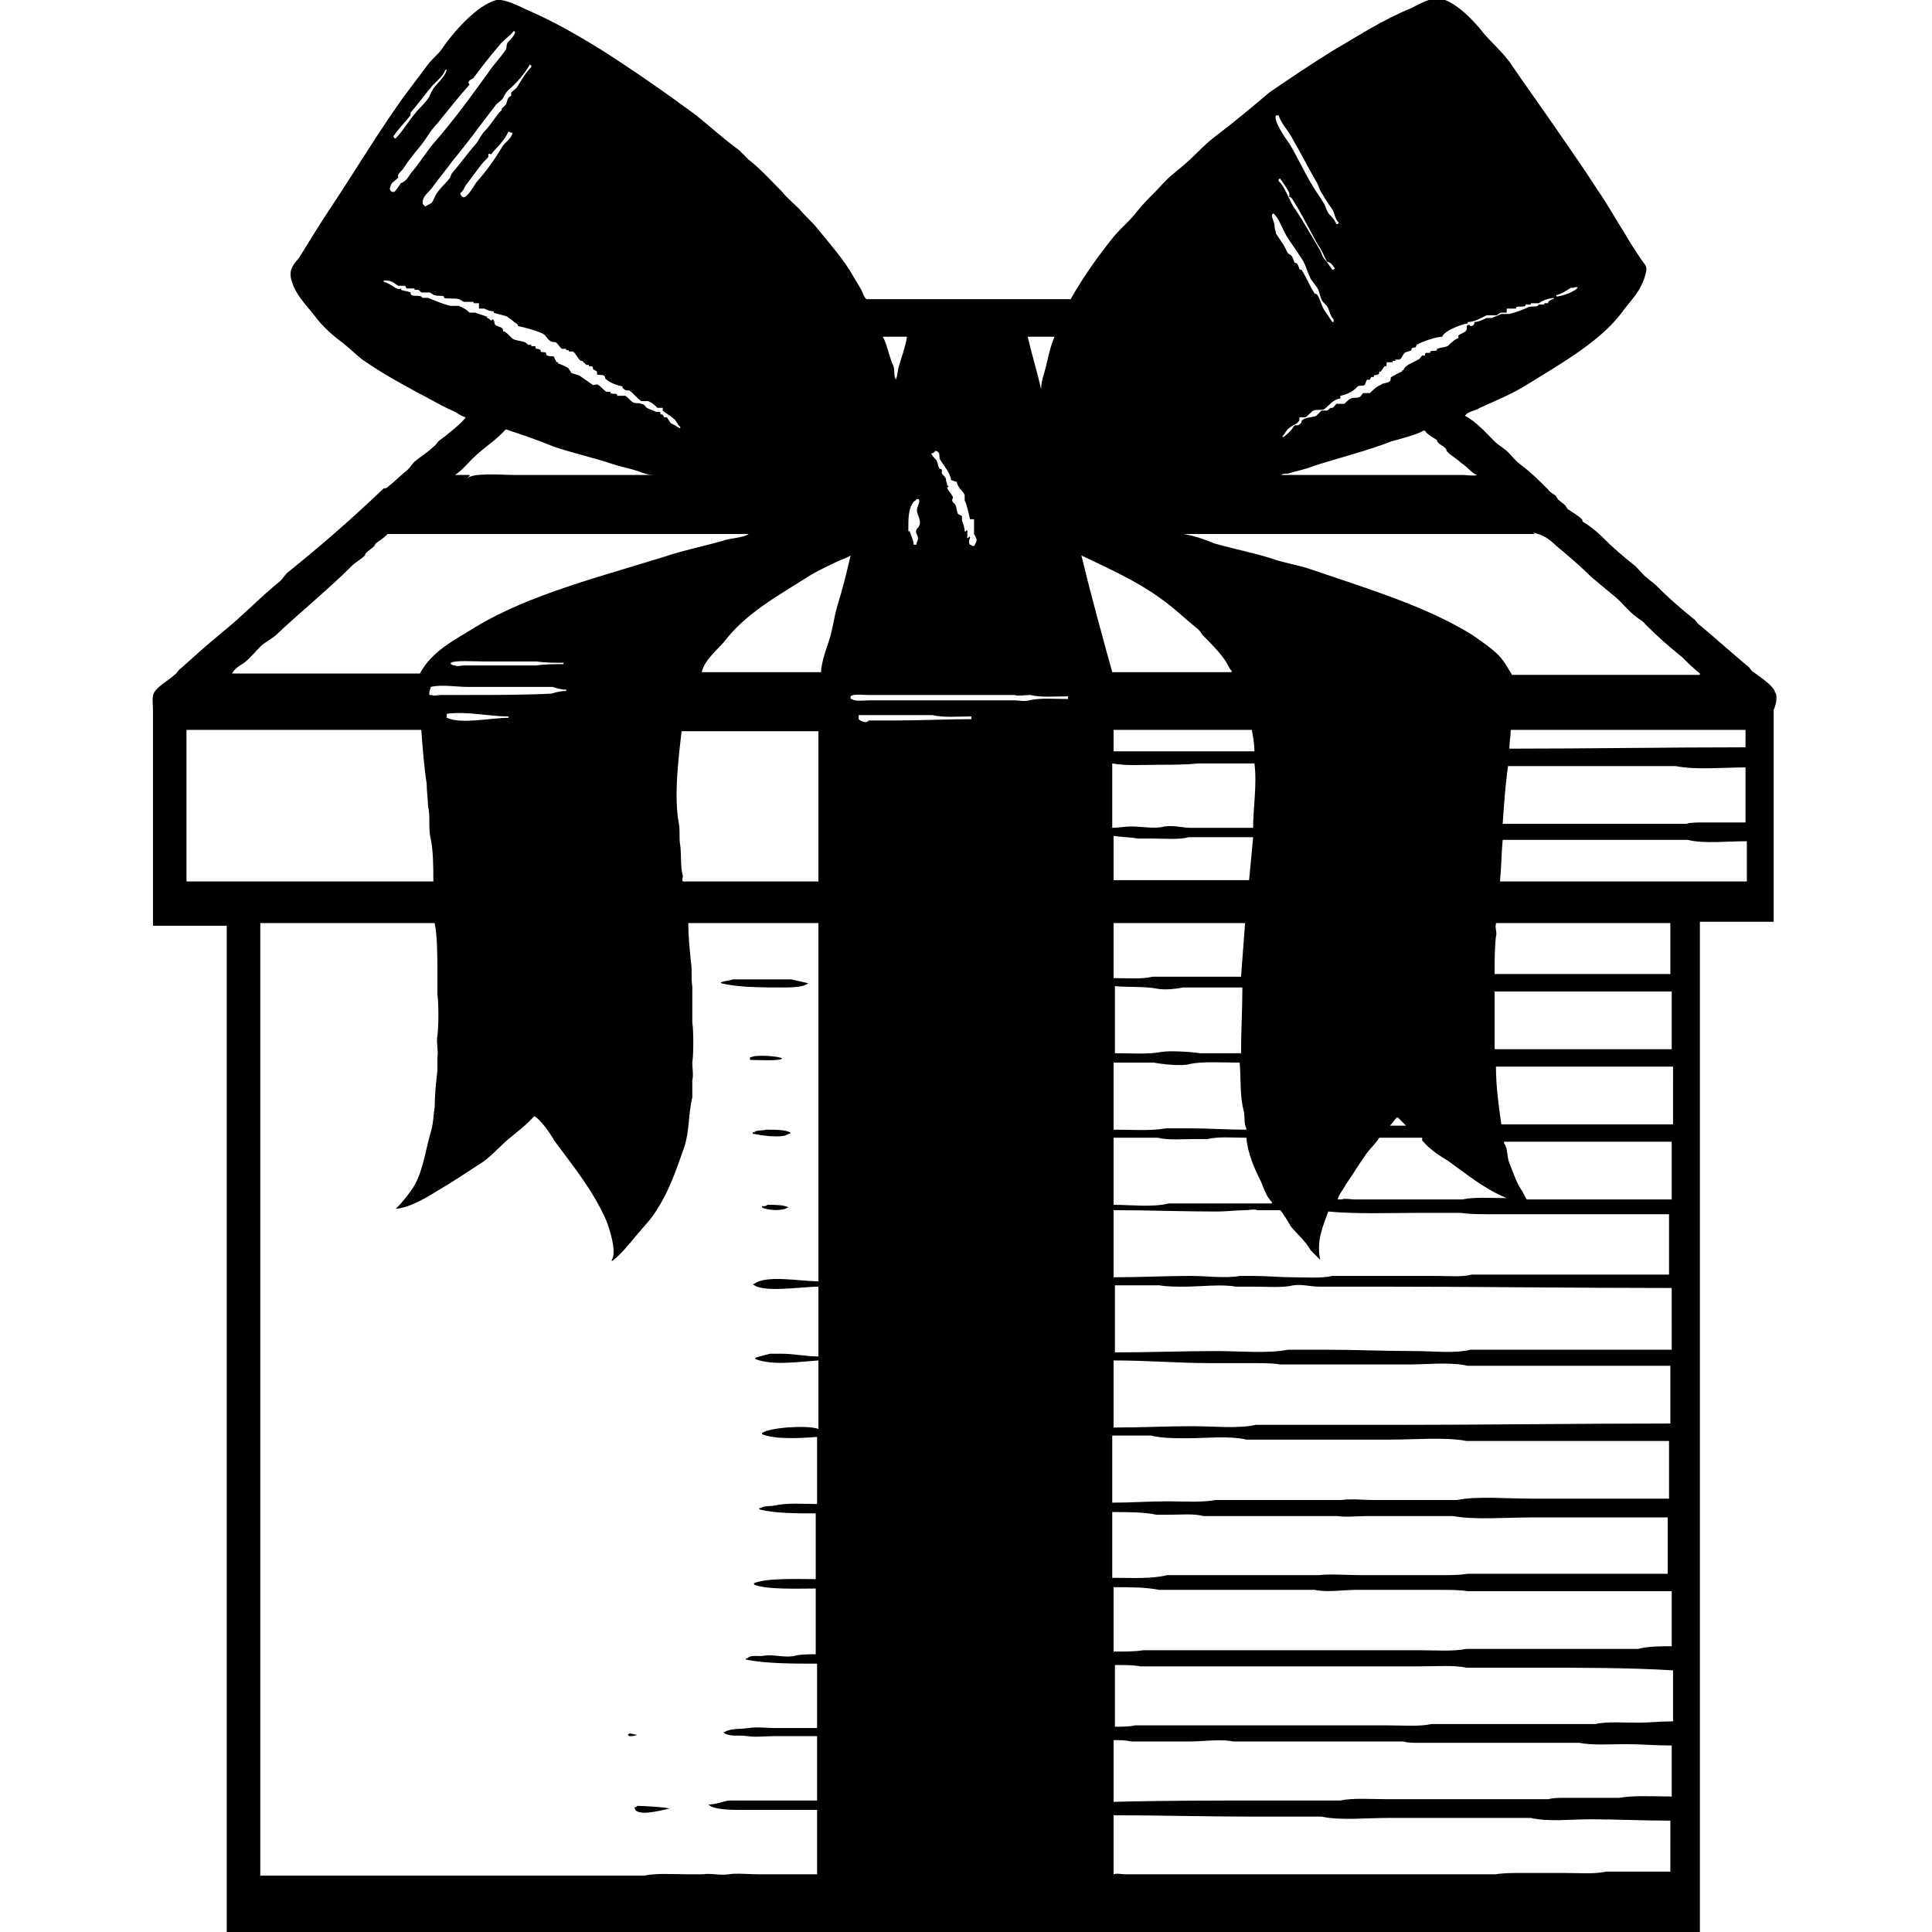 <?xml version="1.0" encoding="utf-8"?>
<!-- Generator: Adobe Illustrator 19.0.0, SVG Export Plug-In . SVG Version: 6.00 Build 0)  -->
<svg version="1.1" id="Shape_1_1_" xmlns="http://www.w3.org/2000/svg" xmlns:xlink="http://www.w3.org/1999/xlink" x="0px" y="0px"
	 viewBox="0 0 144 144" enable-background="new 0 0 144 144" xml:space="preserve">
<g id="Shape_1">
	<g>
		<path fill-rule="evenodd" clip-rule="evenodd" d="M132.3,51.6c-0.1-0.5-1.2-1.2-1.6-1.5c-0.2-0.1-0.3-0.4-0.5-0.5
			c-1.2-1-2.3-2-3.5-3c-0.2-0.1-0.3-0.4-0.5-0.5c-1-0.8-1.9-1.6-2.8-2.5c-0.2-0.2-0.4-0.3-0.6-0.5c-0.3-0.2-0.6-0.6-0.9-0.9
			c-0.9-0.7-1.7-1.4-2.5-2.2c-0.4-0.4-0.9-0.8-1.4-1.1c-0.1,0,0-0.1-0.1-0.2c-0.3-0.3-0.7-0.5-1.1-0.8c0-0.1-0.1-0.1-0.1-0.2
			c-0.2-0.2-0.4-0.3-0.6-0.5c0-0.1-0.1-0.1-0.1-0.2c-0.2-0.2-0.5-0.3-0.6-0.5c-0.7-0.7-1.3-1.3-2.1-1.9c-0.3-0.2-0.6-0.6-0.9-0.9
			c-0.3-0.3-0.7-0.5-1-0.8c-0.6-0.6-1.4-1.5-2.2-1.9c0.1-0.3,0.8-0.4,1.1-0.6c1.1-0.5,2.3-1,3.3-1.6c2.4-1.5,5.5-3.2,7.2-5.4
			c0.7-1,1.6-1.7,1.9-3.2c0.1-0.4-0.3-0.7-0.4-0.9c-0.4-0.6-0.8-1.2-1.2-1.9c-0.7-1.1-1.3-2.2-2-3.2c-0.9-1.4-1.8-2.7-2.7-4
			c-1.3-1.9-2.6-3.7-3.9-5.6c-0.6-0.8-1.3-1.4-1.9-2.1c-0.7-0.9-2-2.3-3.2-2.6c-0.6-0.2-1.8,0.5-2.2,0.7c-2.2,0.9-4,2.1-5.9,3.2
			c-1.6,1-3.1,2-4.7,3.1C93.3,8,92.1,9,90.8,10c-1,0.7-1.8,1.7-2.8,2.5L87.4,13c-0.5,0.4-0.9,0.9-1.3,1.3c-0.5,0.5-0.9,0.9-1.3,1.4
			c-0.6,0.8-1.4,1.4-2,2.2c-1.1,1.4-2.1,2.8-3,4.4H64.6c-0.2-0.1-0.3-0.5-0.4-0.7c-0.3-0.5-0.6-1-0.9-1.5c-0.7-1.1-1.6-2.1-2.4-3.1
			c-0.4-0.5-0.9-0.9-1.3-1.4c-0.4-0.4-0.9-0.8-1.3-1.3c-0.8-0.8-1.6-1.7-2.5-2.4c-0.2-0.2-0.5-0.5-0.7-0.7C54,10.4,53,9.5,51.9,8.6
			c-2.3-1.7-4.6-3.3-7.1-4.9c-1.8-1.1-3.5-2.1-5.6-3C38.8,0.5,37.6-0.1,37,0c-1.5,0.4-3.3,2.5-4.1,3.7c-0.3,0.4-0.7,0.7-1,1.1
			c-0.8,1.1-1.7,2.2-2.5,3.4c-1.6,2.3-3.1,4.8-4.7,7.2c-0.8,1.2-1.6,2.5-2.4,3.8c-0.3,0.4-0.8,0.8-0.6,1.6c0.3,1.2,1.2,2,1.8,2.8
			c0.6,0.8,1.3,1.4,2.1,2c0.5,0.4,0.9,0.8,1.4,1.2c1.3,0.9,2.7,1.7,4.2,2.5c0.8,0.4,1.6,0.9,2.5,1.3c0.3,0.1,0.6,0.4,1,0.5
			c-0.1,0.3-1.5,1.4-1.9,1.7c-0.2,0.1-0.3,0.4-0.5,0.5c-0.4,0.4-0.9,0.7-1.4,1.1c-0.2,0.2-0.3,0.4-0.5,0.6c-0.5,0.4-1,0.9-1.5,1.3
			c-0.1,0.1-0.2,0.1-0.3,0.1c-2.3,2.2-4.7,4.3-7.2,6.3c-0.2,0.2-0.3,0.4-0.5,0.6c-1.5,1.2-2.8,2.6-4.3,3.8c-1.1,0.9-2.1,1.8-3.1,2.7
			c-0.2,0.1-0.3,0.4-0.5,0.5c-0.4,0.4-1.2,0.8-1.5,1.3c-0.2,0.3-0.1,0.9-0.1,1.3v16.1h5.5V144h109.8V68.7h5.5V52.9
			C132.4,52.5,132.5,51.8,132.3,51.6z M78.6,25.1c-0.4,0.9-0.5,1.8-0.8,2.8c-0.1,0.3-0.2,0.7-0.2,1.1h0c-0.3-1.3-0.7-2.6-1-3.9H78.6
			z M69.7,33.6c0.5,0.1,0.2,0.4,0.4,0.7c0.3,0.5,0.7,0.9,0.8,1.5c0.2,0,0.2,0.1,0.4,0.1c0.1,0.5,0.5,0.7,0.6,1v0.4
			c0.2,0.4,0.3,1,0.4,1.4c0.1,0,0.2,0,0.3,0v1.1c0.2,0.4,0.3,0.4,0,0.9c-0.2,0-0.2-0.1-0.3-0.1c-0.1-0.1-0.1-0.3,0-0.5V40
			c-0.1,0-0.1,0.1-0.2,0.1c0-0.1-0.1-0.1,0-0.1v-0.5c-0.1,0.1-0.1,0-0.1,0.1h-0.1c0-0.2-0.1-0.6-0.2-0.8v-0.3c0-0.1-0.2-0.1-0.3-0.2
			c-0.1-0.2-0.1-0.5-0.2-0.7c0,0-0.2-0.2-0.2-0.2c-0.1-0.2,0.1-0.3,0-0.4c-0.1-0.2-0.3-0.4-0.4-0.6c0-0.2,0.1,0,0.1-0.2h-0.1
			c0-0.2-0.1-0.3-0.1-0.5c0-0.1-0.2-0.3-0.3-0.4v-0.3c-0.1-0.1-0.1,0-0.2-0.1v0c-0.1-0.2-0.1-0.4-0.2-0.6c-0.1-0.1-0.3-0.3-0.4-0.5
			C69.5,33.8,69.7,33.7,69.7,33.6z M68.1,37.4c0.1-0.1,0.2-0.1,0.2-0.2c0.2,0,0.2,0,0.2,0.1c0.1,0.2-0.3,0.6-0.1,1
			c0,0.1,0.3,0.6,0.1,0.9c0,0.1-0.2,0.2-0.2,0.3c-0.1,0.2,0.1,0.4,0.1,0.5c0.1,0.2-0.1,0.4-0.1,0.6h-0.2c0-0.3-0.2-0.7-0.3-1h-0.1
			C67.7,38.6,67.7,37.9,68.1,37.4z M65.8,25.1h1.8c-0.1,0.7-0.4,1.5-0.6,2.2c-0.1,0.3-0.1,0.7-0.2,0.9v0.1c-0.2-0.2-0.1-0.6-0.2-1
			C66.3,26.7,66.1,25.6,65.8,25.1L65.8,25.1z M39.5,4.8c0,0,0.1,0.1,0.1,0.1V5c-0.4,0.4-0.7,0.9-1,1.4c-0.1,0.2-0.3,0.3-0.5,0.5
			c0,0.1,0,0.2,0,0.2c0,0.1-0.2,0.1-0.2,0.2c-0.1,0.1-0.1,0.3-0.2,0.5c-0.1,0.1-0.2,0.2-0.3,0.3c0,0,0,0.1,0,0.1
			c0,0-0.2,0.2-0.2,0.2c-0.4,0.5-0.7,1-1.1,1.4c-0.3,0.3-0.4,0.7-0.7,1c-0.6,0.7-1.1,1.4-1.7,2.1c-0.1,0.1-0.1,0.3-0.2,0.4
			c-0.3,0.4-0.7,0.7-1,1.2c-0.1,0.2-0.2,0.4-0.3,0.6c-0.1,0.1-0.4,0.2-0.5,0.3c-0.1-0.1-0.1-0.1-0.2-0.2c0-0.1,0,0,0-0.1
			c0-0.5,0.5-0.8,0.7-1.1c0.5-0.7,1.1-1.4,1.6-2.1c1.1-1.3,2-2.6,3.1-4c0.1-0.2,0.5-0.4,0.6-0.6c0.1-0.2,0.2-0.4,0.4-0.6
			C38.5,6.2,39.1,5.5,39.5,4.8z M38.2,9.9c-0.1,0.5-0.6,0.7-0.8,1.1c-0.6,1-1.2,1.8-1.9,2.6c-0.2,0.3-0.6,1-0.9,1.1c0,0,0,0-0.1,0
			c0,0-0.1-0.1-0.1-0.1c0,0-0.1-0.1-0.1-0.2c0.3-0.2,0.3-0.5,0.5-0.7c0.3-0.4,0.6-0.8,0.9-1.2c0.2-0.3,0.5-0.6,0.7-0.8
			c0-0.1,0-0.1,0-0.2c0.1-0.1,0.1,0,0.2,0c0.4-0.5,1-1,1.3-1.7C38.1,9.9,38.1,9.9,38.2,9.9z M30.6,8.6c0-0.1,0-0.1,0-0.2
			c0.6-0.7,1.1-1.4,1.7-2.1c0.3-0.3,0.7-0.6,0.9-1.1h0.1c0,0,0,0,0,0c-0.1,0.5-0.8,1.1-1,1.4c-0.1,0.2-0.2,0.3-0.3,0.6
			c-0.3,0.5-0.8,0.9-1.1,1.3c-0.5,0.6-0.9,1.3-1.4,1.8c-0.1,0.1-0.1-0.1-0.2-0.1h0C29.6,9.7,30.2,9.1,30.6,8.6z M29.1,13.9
			c0.1-0.4,0.4-0.4,0.6-0.7c0,0-0.1-0.1,0-0.2c0.1-0.2,0.3-0.3,0.4-0.5c0.4-0.6,0.8-1.1,1.3-1.7c0.4-0.5,0.7-1.1,1.2-1.6
			c0.8-1,1.6-2,2.4-2.9C34.9,6.2,34.9,6.1,35,6c0.1-0.1,0.2-0.1,0.3-0.2c0.6-0.8,1.2-1.6,1.9-2.4C37.5,3,38,2.7,38.3,2.3
			c0,0,0.1,0.1,0.1,0.1c-0.1,0.3-0.3,0.5-0.5,0.7c-0.2,0.2-0.1,0.4-0.2,0.6c-0.4,0.6-0.9,1.1-1.3,1.7c-1.3,1.8-2.6,3.6-4.1,5.3
			c-0.5,0.6-1,1.4-1.5,2c-0.3,0.3-0.4,0.7-0.8,0.9c-0.1,0.1-0.1,0-0.1,0c-0.1,0.2-0.4,0.6-0.5,0.7c-0.1,0-0.1,0-0.2,0
			c0,0-0.1-0.1-0.1-0.1C29,14,29.1,14,29.1,13.9z M34.2,22.8h-0.6c-0.5-0.1-1.2-0.4-1.7-0.6h-0.4c0,0-0.1-0.1-0.1-0.1
			c-0.2-0.1-0.6,0-0.7-0.1c-0.1,0-0.1-0.2-0.1-0.2c-0.2-0.1-0.5-0.1-0.7-0.2v-0.1c0,0-0.2,0.1-0.3,0c-0.3-0.1-0.6-0.4-1-0.5v-0.1
			c0.7,0,0.7,0.2,1.1,0.4c0.2,0,0.3,0,0.5,0c0,0,0.1,0.2,0.1,0.2l0.6,0v0.1c0.1,0,0.2,0,0.3,0l0.2,0.2c0.2,0,0.4,0,0.6,0
			c0.1,0,0.3,0.2,0.4,0.2c0.3,0.1,0.5,0,0.7,0.1v0.1c0.2,0.1,0.8,0,1.1,0.1c0.1,0,0.3,0.2,0.4,0.2c0.2,0,0.5,0,0.7,0v0.1
			c0.1,0,0.2,0,0.4,0V23h0.4c0.2,0.1,0.4,0.2,0.7,0.2v0.1c0.2,0.1,0.8,0.2,1,0.3c0.3,0.2,0.5,0.4,0.8,0.6v0.1
			c0.5,0.1,1.6,0.4,1.9,0.6c0.2,0.1,0.3,0.4,0.5,0.5c0.1,0.1,0.3,0.1,0.4,0.1c0.2,0.1,0.3,0.4,0.5,0.5h0.3v0.1c0.1,0,0.2,0,0.2,0
			v0.1c0.1,0,0.2,0,0.3,0c0.2,0.1,0.4,0.6,0.6,0.7h0.1c0.1,0.1,0.2,0.2,0.3,0.3h0.2l0,0.1h0.2c0.1,0,0.1,0.2,0.1,0.2
			c0.1,0.1,0.2,0.1,0.3,0.2c0,0.1,0,0.1,0,0.2c0.1,0.1,0.4,0,0.5,0.1c0.1,0,0.1,0.2,0.1,0.2c0.3,0.3,0.8,0.5,1.3,0.6v0.1
			c0.1,0.1,0.2,0.2,0.3,0.2h0.2c0.3,0.2,0.6,0.6,0.9,0.8h0.5c0.3,0.1,0.5,0.3,0.7,0.5c0.1,0,0.2,0,0.4,0c0,0.1,0,0.2,0,0.2
			c0.2,0.2,0.6,0.4,0.8,0.6c0.2,0.1,0.3,0.5,0.5,0.6c0,0.1,0,0,0,0.1c0,0.1-0.5-0.3-0.6-0.3c-0.2-0.1-0.3-0.4-0.4-0.5h-0.2
			c0,0-0.1-0.2-0.1-0.2h-0.1c-0.1,0-0.1-0.2-0.1-0.2c-0.1,0-0.2,0-0.3,0c-0.2-0.1-0.5-0.2-0.7-0.3c-0.1-0.1-0.2-0.3-0.4-0.3
			c-0.2-0.1-0.4,0-0.6-0.1c-0.2-0.1-0.4-0.4-0.6-0.5c-0.2,0-0.4,0-0.6,0v-0.1c-0.2-0.1-0.3,0-0.5-0.1c0,0,0-0.1,0-0.1h-0.3
			c-0.2-0.1-0.4-0.4-0.6-0.5c-0.1-0.1-0.3,0-0.4,0c-0.3-0.2-0.7-0.5-1-0.7c-0.2-0.1-0.4-0.1-0.6-0.2c-0.1-0.1-0.1-0.2-0.2-0.3
			c0-0.1-0.7-0.4-0.8-0.4v-0.1c0,0-0.1,0-0.1,0c0,0-0.2-0.3-0.2-0.4c-0.1-0.1-0.3,0-0.5-0.1c-0.1,0-0.1-0.2-0.1-0.2
			c-0.1-0.1-0.3,0-0.4-0.1v-0.1c-0.1-0.1-0.2-0.1-0.3-0.1c-0.1,0-0.1-0.2-0.1-0.2c-0.1,0-0.2,0-0.3,0v-0.1h-0.2
			c-0.1,0-0.2-0.2-0.3-0.2c-0.3-0.1-0.5-0.1-0.8-0.2c-0.2-0.1-0.4-0.4-0.7-0.6c0,0,0,0-0.1,0c0-0.4-0.4-0.3-0.6-0.5
			c-0.1-0.2,0-0.3-0.2-0.4v0c0,0-0.1,0.1-0.1,0.1c-0.1-0.1-0.2-0.2-0.3-0.2v-0.1c-0.3-0.1-0.6-0.2-0.9-0.3h-0.4
			C34.7,23,34.4,22.9,34.2,22.8z M33.9,35.4c0.4-0.2,1-0.9,1.3-1.2c0.8-0.8,1.8-1.4,2.5-2.2c1.2,0.4,2.4,0.8,3.6,1.3
			c1.5,0.5,2.9,0.8,4.4,1.3c0.6,0.2,1.2,0.3,1.8,0.5c0.3,0.1,0.7,0.3,1.2,0.3v0H38.3c-0.9,0-3.2-0.2-3.5,0.3h0
			c0.1-0.1,0.1-0.2,0.2-0.2v-0.1L33.9,35.4L33.9,35.4z M18.2,49.4c0.4-0.3,0.8-0.8,1.2-1.2c0.3-0.3,0.7-0.5,1.1-0.8
			c1.9-1.8,3.9-3.4,5.7-5.2c0.3-0.3,0.7-0.5,1-0.8c0-0.1,0.1-0.2,0.1-0.2c0.2-0.2,0.4-0.3,0.6-0.5c0-0.1,0.1-0.1,0.1-0.2
			c0.3-0.2,0.6-0.4,0.9-0.7h26.9c-0.4,0.3-1.4,0.3-1.9,0.5c-1.4,0.4-2.9,0.7-4.4,1.2c-4.8,1.5-10,2.8-14,5.2c-1.6,1-3.3,1.8-4.2,3.5
			h-14C17.5,49.8,17.9,49.6,18.2,49.4z M34.8,51.8h-1.9c-0.3,0-0.6,0.1-0.7,0H32c0-0.1,0,0,0-0.1c0-0.3,0.1-0.3,0.1-0.5
			c0.8-0.2,1.9,0,2.8,0c1.3,0,2.7,0,3.9,0c0.8,0,1.6,0,2.4,0c0.3,0.1,0.6,0.2,1,0.2v0.1c-0.4,0-0.8,0.1-1.1,0.2
			C39,51.8,36.9,51.8,34.8,51.8z M37.9,53.4v0.1c-1.3,0-3.5,0.5-4.6,0c0-0.1,0-0.2,0-0.3C34.9,53,36.4,53.4,37.9,53.4z M33.6,49.5
			c0-0.1,0-0.1,0-0.1c0.3-0.2,1.8-0.1,2.4-0.1h4c0.6,0.1,1.4,0.1,2,0.1v0.1c-0.6,0-1.5,0-2,0.1h-3.9c-0.5,0-1,0-1.5,0
			c-0.3,0-0.5,0.1-0.7,0C33.8,49.6,33.8,49.6,33.6,49.5z M13.9,65.7V54.4h17.5c0.1,1.3,0.2,2.7,0.4,4c0,0.6,0.1,1.1,0.1,1.7
			c0.2,0.7,0,1.6,0.2,2.4c0.2,0.9,0.2,2.3,0.2,3.2H13.9z M61,95.5c-1.4,0-3.9-0.5-4.8,0.2h-0.1c0.7,0.7,3.6,0.2,4.9,0.2v5.2
			c-1,0-1.7-0.2-2.8-0.2h-0.8c-0.4,0.1-0.8,0.2-1.1,0.3c0,0,0,0.1,0,0.1c1.3,0.5,3.2,0.2,4.7,0.1v5.1c-0.9-0.3-3.6-0.1-4.2,0.3
			c0,0,0,0.1,0,0.1c1,0.4,2.8,0.3,4.1,0.2v5c-0.9,0-2.2-0.1-3.1,0.1c-0.4,0.1-0.8,0-1.1,0.2h-0.1v0.1c1.1,0.3,2.8,0.3,4.2,0.3v4.9
			c-1.4,0-3.6-0.1-4.6,0.3c0,0,0,0.1,0,0.1c0.9,0.4,3.3,0.3,4.6,0.3v4.9c-0.4,0-1.1,0-1.5,0.1c-0.7,0.2-1.6-0.1-2.3,0
			c-0.5,0.1-1-0.1-1.3,0.2h-0.1v0.1c1.5,0.3,3.5,0.3,5.3,0.3v4.8c-1,0-2,0-3.1,0c-0.6,0-1.4-0.1-2,0c-0.7,0.1-1.3,0-1.8,0.3h-0.1
			c0.4,0.4,1.2,0.2,1.8,0.3c0.6,0.1,1.4,0,2.1,0c1,0,2,0,3.1,0v4.8c-2.2,0-4.4,0-6.6,0c-0.5,0.1-1,0.3-1.5,0.3
			c0.4,0.4,1.7,0.4,2.5,0.4c1.9,0,3.7,0,5.6,0v4.8h-4.4c-0.7,0-1.6-0.1-2.2,0c-0.6,0.1-1.4-0.1-1.9,0h-1.1c-1.1,0-2.4-0.1-3.3,0.1
			H19.4V68.8h13c0.2,1,0.2,2.5,0.2,3.6v1.7c0.1,0.7,0.1,2.4,0,3.1c-0.1,0.5,0.1,1.2,0,1.6v1c-0.1,0.9-0.2,1.8-0.2,2.7
			c-0.1,0.6-0.1,1.3-0.3,1.9c-0.4,1.4-0.6,3-1.3,4.1c-0.4,0.6-0.8,1.1-1.3,1.6h0v0c1.1-0.1,2.4-0.9,3.2-1.4c1.2-0.7,2.2-1.4,3.3-2.1
			c0.7-0.5,1.3-1.2,1.9-1.7c0.6-0.5,1.4-1.1,1.9-1.7c0.4,0.1,1.3,1.4,1.5,1.8c1.4,1.9,2.9,3.7,3.9,6c0.2,0.5,0.8,2.3,0.4,2.9v0.1
			c0.6-0.4,1.4-1.4,1.9-2c0.5-0.6,1.1-1.2,1.5-1.9c0.9-1.4,1.4-2.9,2-4.6c0.4-1.2,0.3-2.5,0.6-3.7c0-0.4,0-0.9,0-1.3
			c0.1-0.3,0-0.9,0-1.3c0.1-0.7,0.1-2.3,0-3c0-0.9,0-1.8,0-2.7c-0.1-0.5,0-1.2-0.1-1.8c-0.1-1-0.2-1.9-0.2-2.9H61V95.5z M61,65.7
			h-9.3c-0.2,0-0.6,0-0.8,0c-0.1-0.1,0-0.3,0-0.4c-0.2-0.7-0.1-1.5-0.2-2.3c-0.1-0.5,0-1.1-0.1-1.6c-0.4-2.1,0-5.1,0.2-6.9H61V65.7z
			 M61.9,47.4c-0.2,0.7-0.7,1.9-0.7,2.7h-8.9c0.2-0.9,1.2-1.7,1.7-2.3c1.6-2.1,4-3.4,6.2-4.8c0.6-0.4,1.5-0.8,2.1-1.1
			c0.4-0.2,0.8-0.3,1.1-0.5h0c-0.3,1.3-0.6,2.5-1,3.8C62.2,45.9,62.1,46.6,61.9,47.4z M72.5,53.6c-2,0-3.7,0.1-5.9,0.1
			c-0.6,0-1.2,0-1.8,0c-0.1,0-0.2,0.2-0.4,0.1c-0.1,0-0.3-0.1-0.4-0.2v-0.3c1.1,0,2.6,0,3.9,0h1.6c0.8,0.2,1.9,0.1,2.9,0.1V53.6z
			 M79.6,52.1c-1,0-2.1-0.1-2.9,0.1c-0.3,0.1-0.8,0-1.1,0c-2.6,0-5.1,0-7.7,0h-3.1c-0.4,0-1.1,0.1-1.3-0.1h-0.1c0-0.1,0-0.2,0-0.2
			c0.2-0.2,0.9-0.1,1.3-0.1h3.1c2.6,0,5.2,0,7.8,0c0.3,0.1,0.8,0,1.2,0c0.8,0.2,1.8,0.1,2.8,0.1V52.1z M110.1,35.4
			c-0.2,0.1-0.8,0-1.1,0H95.5c0.1-0.1,0.3-0.1,0.5-0.1c0.6-0.2,1.3-0.3,2-0.6c1.9-0.6,3.9-1.1,5.7-1.8c0.7-0.2,1.9-0.5,2.4-0.8h0.1
			c0.2,0.3,0.6,0.5,0.9,0.7c0,0.1,0.1,0.2,0.1,0.2c0.2,0.2,0.5,0.3,0.6,0.5c0,0,0,0.1,0.1,0.2c0.3,0.3,0.7,0.5,1,0.8
			C109.4,34.8,109.7,35.3,110.1,35.4z M116,22c0.4-0.1,0.7-0.3,1-0.5c0.1-0.1,0.3,0,0.4-0.1h0.2c-0.1,0.3-1.2,0.7-1.6,0.7V22z
			 M101.2,28.8c0.1-0.1,0.4,0,0.5-0.1c0.1-0.1,0.1-0.3,0.2-0.4h0.2c0,0,0.1-0.2,0.1-0.2h0.2c0,0,0-0.1,0-0.1c0.1-0.1,0.2,0,0.3-0.1
			c0.1,0,0.1-0.1,0.1-0.2h0.1c0.1-0.1,0.2-0.3,0.3-0.4h0.1c0.1-0.1,0-0.3,0.1-0.3c0.1,0,0.2,0,0.4,0v-0.1c0.1,0,0.2,0,0.2,0v-0.1
			h0.3c0.2-0.1,0.2-0.3,0.4-0.5c0.1-0.1,0.4-0.1,0.5-0.2V26c0.1-0.1,0.2-0.1,0.3-0.1c0,0,0.1-0.2,0.1-0.2c0.3-0.2,1.4-0.6,1.9-0.6
			c0.1-0.4,1.3-0.9,1.9-1v-0.1c0.5,0,1-0.3,1.4-0.5c0.2,0,0.5,0,0.7,0c0.1,0,0.3-0.2,0.4-0.2h0.4V23c0.2,0,0.5,0,0.7,0v-0.1
			c0.2-0.1,0.5,0,0.7-0.1v-0.1c0.1,0,0.2,0,0.4,0v-0.1c0.2,0,0.4,0,0.6,0c0.3-0.2,0.5-0.3,1.1-0.4v0.1c-0.2,0-0.3,0.1-0.4,0.2v0.1
			h-0.3v0.1c-0.1,0-0.3,0-0.4,0c0,0-0.1,0.1-0.1,0.1c-0.2,0.1-0.5,0-0.7,0.1c-0.4,0.2-1,0.4-1.4,0.5h-0.6c-0.2,0.1-0.5,0.2-0.7,0.3
			h-0.4c-0.2,0.1-0.6,0.3-0.9,0.3c0,0.2-0.1,0.3-0.3,0.3v0c0,0-0.1-0.1-0.1-0.1c-0.3,0.1-0.1,0.1-0.2,0.4c-0.1,0.2-0.5,0.3-0.6,0.4
			v0.2c-0.3,0.1-0.6,0.4-0.8,0.6c-0.3,0.1-0.5,0.1-0.8,0.2v0.1c-0.1,0.1-0.3,0-0.5,0.1v0.1c-0.1,0-0.2,0-0.3,0
			c-0.1,0-0.1,0.2-0.1,0.2H106c-0.1,0.1-0.2,0.3-0.3,0.3c-0.3,0.2-1,0.4-1.1,0.8c-0.1,0,0,0-0.1,0c0,0,0,0,0,0.1
			c-0.1,0-0.8,0.4-0.8,0.4c-0.1,0.1,0,0.2-0.1,0.3c-0.2,0.2-0.5,0.1-0.7,0.3c-0.3,0.1-0.6,0.4-0.8,0.6c-0.2,0-0.3,0-0.5,0
			c-0.1,0.1-0.2,0.3-0.3,0.3c-0.2,0.1-0.4,0-0.6,0.1c-0.1,0-0.4,0.3-0.5,0.4l-0.6,0c-0.1,0.1-0.2,0.3-0.3,0.3h-0.1
			c-0.1,0-0.2,0.2-0.3,0.2c-0.1,0-0.2,0-0.4,0c-0.1,0.1-0.3,0.3-0.4,0.4c-0.2,0.1-0.8,0.1-1,0.3c-0.1,0-0.1,0.2-0.1,0.2
			c-0.1,0.1-0.2,0.2-0.3,0.2h-0.2c-0.1,0.1-0.2,0.3-0.3,0.4c-0.2,0.2-0.4,0.4-0.6,0.5c0,0,0-0.1,0-0.1c0.2-0.2,0.3-0.5,0.5-0.6
			c0.2-0.2,0.6-0.3,0.7-0.5c0.1-0.1,0-0.3,0.1-0.3c0.1,0,0.2,0,0.4,0c0.2-0.1,0.4-0.4,0.6-0.5c0.3-0.1,0.6,0,0.8-0.1
			c0.4-0.3,0.6-0.7,1.2-0.8v-0.2c0.5-0.1,0.9-0.3,1.2-0.6C101,29,101.1,28.9,101.2,28.8z M95.1,8.6h0.2c0.2,0.6,0.6,1,0.9,1.5
			c0.7,1.2,1.3,2.4,2,3.6c0.1,0.2,0.1,0.3,0.2,0.5c0.3,0.5,0.6,1,0.9,1.4c0.2,0.3,0.2,0.8,0.5,1c-0.1,0.1,0,0-0.1,0.1c0,0,0,0-0.1,0
			c-0.1-0.3-0.3-0.5-0.5-0.7c-0.2-0.2-0.3-0.6-0.4-0.8c-0.3-0.5-0.6-0.9-0.9-1.4c-0.6-1-1.1-2.1-1.7-3.1C95.8,10.3,94.9,9,95.1,8.6z
			 M99.5,20C99.4,20.1,99.5,20,99.5,20c-0.1,0.1-0.1,0.1-0.2,0.1c-0.2-0.3-0.4-0.6-0.6-0.8c-0.2-0.3-0.2-0.5-0.4-0.8
			c-0.6-1-1.2-2.1-1.9-3.1c-0.3-0.5-0.7-1.6-1.1-1.9c0-0.2,0-0.1,0.1-0.2c0.1,0.1,0.7,1,0.7,1.1c0,0.1,0,0.2,0,0.3c0,0,0.1,0,0.1,0
			c0,0,0.1,0.1,0.1,0.1c0.7,1.1,1.3,2.3,1.9,3.4c0.3,0.4,0.5,0.9,0.7,1.3C99.3,19.6,99.3,19.8,99.5,20z M94.8,16.1
			c0-0.1,0-0.1,0.1-0.2c0.4,0.3,0.7,1.2,1,1.7c0.3,0.5,0.7,1,1,1.5c0.4,0.5,0.5,1.1,0.8,1.7c0.2,0.3,0.5,0.6,0.6,0.9
			c0.1,0.3,0.1,0.5,0.3,0.8c0.1,0.1,0.2,0.2,0.3,0.3c0.2,0.3,0.2,0.7,0.5,1v0.2c0,0-0.1,0-0.1,0c-0.2-0.3-0.4-0.6-0.6-0.9
			c-0.2-0.3-0.3-0.8-0.5-1.1c-0.1-0.1-0.1-0.1-0.2-0.1c-0.4-0.6-0.6-1.2-1-1.8c0,0-0.1,0-0.1,0c-0.1-0.1-0.1-0.3-0.2-0.4
			c0-0.1-0.1-0.1-0.2-0.1c-0.1-0.2-0.1-0.4-0.3-0.6c-0.1,0-0.1-0.1-0.2-0.1c-0.1-0.2-0.2-0.4-0.3-0.6c-0.2-0.3-0.4-0.6-0.6-0.9
			c0-0.2-0.1-0.3-0.1-0.5C95,16.6,94.8,16.2,94.8,16.1z M88.2,39.8h26.3v0c-0.1,0-0.2,0-0.2-0.1c1.2,0.3,1.4,0.8,2.2,1.4
			c0.7,0.6,1.4,1.2,2.1,1.9c0.6,0.5,1.2,1,1.8,1.5c0.6,0.5,1,1.1,1.6,1.5c0.2,0.2,0.5,0.3,0.6,0.5c0.9,0.9,1.8,1.7,2.8,2.5
			c0.4,0.4,0.8,0.8,1.3,1.2v0.1h-14c0,0-0.6-1-0.7-1.1c-0.5-0.7-1.6-1.4-2.3-1.9c-3.4-2.1-7.7-3.4-11.8-4.8
			c-1.1-0.4-2.1-0.5-3.2-0.9c-1.3-0.4-2.8-0.7-4.2-1.1C89.8,40.2,88.9,39.9,88.2,39.8L88.2,39.8z M106,85c0.5,0.6,1.2,1.1,1.9,1.5
			c1.4,1,2.7,2.1,4.4,2.8v0c-1.1,0-2.4-0.1-3.3,0.1h-8c-0.3,0-0.8-0.1-1,0h-0.3c0.1-0.4,0.4-0.7,0.6-1.1c0.5-0.7,0.9-1.4,1.4-2.1
			c0.3-0.5,0.8-0.9,1.1-1.4H106z M103.6,83.9c0.2-0.2,0.3-0.4,0.5-0.6h0.1l0.6,0.6v0H103.6z M86.4,57c1,0,2.1,0,2.9-0.1h4.2
			c0.2,1.6-0.1,3.3-0.1,4.8h-4.7c-0.5,0-1.2-0.2-1.9-0.1c-0.7,0.2-1.7,0-2.5,0c-0.5,0-0.9,0.1-1.4,0.1v-4.8
			C83.9,57.1,85.3,57,86.4,57z M83,56v-1.6h10.3c0.1,0.5,0.2,1.1,0.2,1.6C90,56,86.5,56,83,56z M84.8,62.5h1.1c0.9,0,2,0.1,2.7-0.1
			h4.8c-0.1,1.1-0.2,2.2-0.3,3.2l0,0H83v-3.3C83.6,62.4,84.3,62.4,84.8,62.5z M92.8,68.8c-0.1,1.3-0.2,2.7-0.3,4c-2.2,0-4.4,0-6.6,0
			c-0.8,0.2-2,0.1-2.9,0.1v-4.1H92.8z M86.3,73.7c0.6,0.1,1.4,0,1.9-0.1h4.4c0,1.7-0.1,3.2-0.1,4.9h-3.1c-0.5-0.1-2.2-0.2-2.8-0.1
			c-1,0.2-2.3,0.1-3.5,0.1v-5C84.1,73.6,85.3,73.5,86.3,73.7z M86,79.2c0.5,0.1,2.1,0.3,2.7,0.1c1-0.2,2.4-0.1,3.7-0.1
			c0.1,1.2,0,2.5,0.3,3.6c0.1,0.4,0,1,0.2,1.3v0.1c-1.5,0-2.7-0.1-4.2-0.1h-1.8c-1.1,0.2-2.6,0.1-3.9,0.1v-5H86z M86.3,84.8
			c0.8,0.2,1.8,0.1,2.7,0.1h1c0.8-0.2,1.9-0.1,2.9-0.1c0.1,1.2,0.6,2.3,1.1,3.3c0.2,0.5,0.4,1.1,0.8,1.5v0.1c-1.8,0-3.4,0-5.3,0
			h-2.4c-1.2,0.3-2.8,0.1-4.1,0.1v-5H86.3z M80.6,41.4c2.1,1,4.1,1.9,5.9,3.2c1,0.7,1.8,1.5,2.8,2.3c0.1,0.1,0.2,0.2,0.3,0.4
			c0.6,0.6,1.2,1.2,1.7,1.9c0.2,0.3,0.3,0.6,0.5,0.8v0.1h-8.9C82.1,47.2,81.3,44.3,80.6,41.4z M124.6,139.5h-4.9
			c-0.9,0.2-2,0.1-3.1,0.1h-3.1c-0.7,0-1.5,0-2,0.1H83.9c-0.3,0-0.7-0.1-0.9,0h0v-4.4c3.4,0,6.9,0.1,10.4,0.1h5.1
			c1.4,0.3,3.3,0.1,4.9,0.1h10.7c1.3,0.3,3,0.1,4.4,0.1c2,0,3.9,0.1,6,0.1V139.5z M124.6,133.9c-1.3,0-2.8-0.1-3.9,0.1h-4.1
			c-0.4,0-0.8,0-1.2,0.1h-12.1c-1.2,0-2.5-0.1-3.4,0.1h-5.4c-3.9,0-7.8,0-11.5,0.1v-4.6c0.5,0,0.9,0,1.3,0.1h4.4c1,0,2.3-0.2,3.2,0
			h12.7c0.3,0.1,0.7,0.1,1.1,0.1h12c1,0.2,2.3,0.1,3.5,0.1c1.1,0,2.1,0.1,3.4,0.1V133.9z M124.6,128.3c-0.9,0-1.7,0.1-2.5,0.1
			c-1.1,0-2.3-0.1-3.2,0.1h-12.2c-0.9,0.2-2.1,0.1-3.2,0.1h-5.2c-4.6,0-9.1,0-13.7,0c-0.4,0.1-1,0.1-1.5,0.1v-4.6
			c0.7,0,1.4,0,1.9,0.1c5,0,10.1,0,15.1,0h5.8c1.2,0,2.5-0.1,3.4,0.1h5c3.5,0,7.2,0,10.4,0.2V128.3z M124.6,122.7
			c-0.7,0-1.8,0-2.5,0.2h-12.8c-1,0.2-2.3,0.1-3.4,0.1H100c-4.9,0-9.9,0-14.8,0c-0.6,0.1-1.4,0.1-2.2,0.1v-4.8c1.3,0,2.4,0,3.4,0.2
			H98c0.9,0.2,2.1,0,3.1,0h6.2c0.8,0,1.5,0,2.1,0.1h4.9c3.4,0,7,0,10.3,0V122.7z M124.6,117.3h-15.2c-0.6,0.1-1.2,0.1-1.9,0.1h-6.1
			c-1,0-2.2-0.1-3.1,0H87c-1.2,0.3-2.7,0.2-4.1,0.2v-4.9c1.1,0,2.4,0,3.3,0.2h0.9c0.9,0,1.9-0.1,2.6,0.1h10c0.6,0.1,1.5,0,2.1,0h6.5
			c1.7,0.3,3.9,0.1,5.9,0.1h10.1V117.3z M124.6,111.7h-10.5c-1.8,0-4-0.2-5.5,0.1h-6.3c-0.7,0-1.6-0.1-2.3,0h-9.4
			c-1,0.2-2.4,0.1-3.6,0.1c-1.4,0-2.7,0.1-4.1,0.1v-5h2.9c0.8,0.2,1.7,0.2,2.6,0.2c1.5,0,3.2-0.2,4.5,0.1c3.6,0,7.2,0,10.8,0
			c1.8,0,4-0.2,5.6,0.1h15.1V111.7z M124.6,106.1c-6.9,0-13.8,0.1-20.6,0.1c-3.5,0-6.9,0-10.4,0c-1.3,0.3-3.2,0.1-4.7,0.1
			c-2,0-3.8,0.1-5.9,0.1v-5c2.6,0,4.8,0.2,7.3,0.2h3.1c0.7,0,1.5,0,2,0.1h3.1c2.3,0,4.2,0,6.5,0c1.4,0,3.1-0.2,4.4,0.1h15.1V106.1z
			 M124.6,100.6h-15c-1.2,0.3-2.8,0.1-4.2,0.1c-2.3,0-4.4-0.1-6.5-0.1h-2.9c-1.5,0.3-3.6,0.1-5.3,0.1c-2.6,0-5,0.1-7.6,0.1v-5h3.3
			c0.6,0.1,1.2,0.1,1.9,0.1c1.1,0,2.8-0.2,3.8,0h1.4c1,0,2.1,0.1,2.9-0.1c0.6-0.1,1.3,0.1,1.9,0.1c1.6,0,3.2,0,4.8,0
			c7.2,0,14.3,0.1,21.5,0.1V100.6z M124.6,95h-14.9c-0.8,0.2-1.7,0.1-2.6,0.1h-7.8c-0.9,0.2-2,0.1-3,0.1c-0.9,0-1.9-0.1-2.9-0.1h-1
			c-1,0.2-2.5,0-3.6,0c-2,0-3.8,0.1-5.8,0.1v-5c2.7,0,5,0.1,7.7,0.1c0.7,0,1.5-0.1,2.1-0.1c0.3,0,0.7-0.1,0.9,0h1.7
			c0.1,0,0.7,1,0.8,1.2c0.5,0.6,1.1,1.1,1.5,1.8l0.7,0.7h0c-0.3-1.4,0.2-2.5,0.6-3.6c2.1,0.2,4.6,0.1,6.9,0.1h3
			c0.6,0.1,1.3,0.1,2,0.1h13.5V95z M124.6,89.4h-10.8c-0.1-0.1-0.3-0.6-0.4-0.7c-0.4-0.6-0.6-1.3-0.9-2c-0.2-0.5-0.1-1.1-0.4-1.5
			v-0.1h12.5V89.4z M124.6,83.8h-12.7c-0.2-1.4-0.4-2.8-0.4-4.3h13.2V83.8z M124.6,78.2h-13.2c0-1.4,0-2.9,0-4.3h13.2V78.2z
			 M124.6,72.6h-13.2c0-0.9,0-2,0.1-2.8c0.1-0.3-0.1-0.7,0-0.9v-0.1h13V72.6z M130.1,65.7h-18.3c0.1-1,0.1-2,0.2-3.1h13.8
			c1.2,0.3,2.9,0.1,4.4,0.1V65.7z M130.1,61.3h-3.1c-0.3,0-1.1,0-1.3,0.1H112c0.1-1.4,0.2-2.9,0.4-4.3h12.5c1.5,0.3,3.5,0.1,5.2,0.1
			V61.3z M130.1,55.7c-5.8,0-11.7,0.1-17.6,0.1c0-0.5,0.1-0.9,0.1-1.4h17.5V55.7z M58.3,73.6c0.6,0,1.6,0,1.9-0.3c0.1,0,0,0,0.1,0
			c-0.4-0.1-0.9-0.2-1.3-0.3h-4.4c-0.2,0.1-0.6,0.1-0.8,0.2l-0.1,0c0,0,0.1,0.1,0.1,0.1C55.1,73.6,56.8,73.6,58.3,73.6z M58.3,78.9
			C58.4,78.8,58.3,78.9,58.3,78.9c-0.2-0.2-2.1-0.3-2.3-0.1h-0.1v0.2C56.3,79,58.1,79.1,58.3,78.9z M56.2,84.4c0,0-0.1,0-0.1,0
			l0,0.1c0.5,0.1,2.2,0.4,2.7,0c0,0,0.1,0,0.1,0v-0.1c-0.4-0.2-1.1-0.2-1.8-0.2C56.8,84.3,56.4,84.2,56.2,84.4z M57.2,89.8
			c-0.1,0.1-0.2,0.1-0.3,0.1c0,0-0.1,0-0.1,0c0,0,0,0.1,0,0.1c0.4,0.2,1.5,0.3,1.9,0c0,0,0.1,0,0.1,0V90
			C58.4,89.8,57.8,89.8,57.2,89.8z M47.5,129.3c-0.2,0-0.4-0.1-0.6-0.1c0,0-0.1,0.1-0.1,0.1c0,0,0.1,0.1,0.1,0.1
			C47.1,129.4,47.3,129.4,47.5,129.3C47.5,129.3,47.4,129.3,47.5,129.3z M47.5,134.6c-0.1,0.1-0.1,0.1-0.2,0.1
			c0,0.8,2.1,0.2,2.6,0.1C49.6,134.7,48.1,134.6,47.5,134.6z"/>
	</g>
</g>
</svg>
